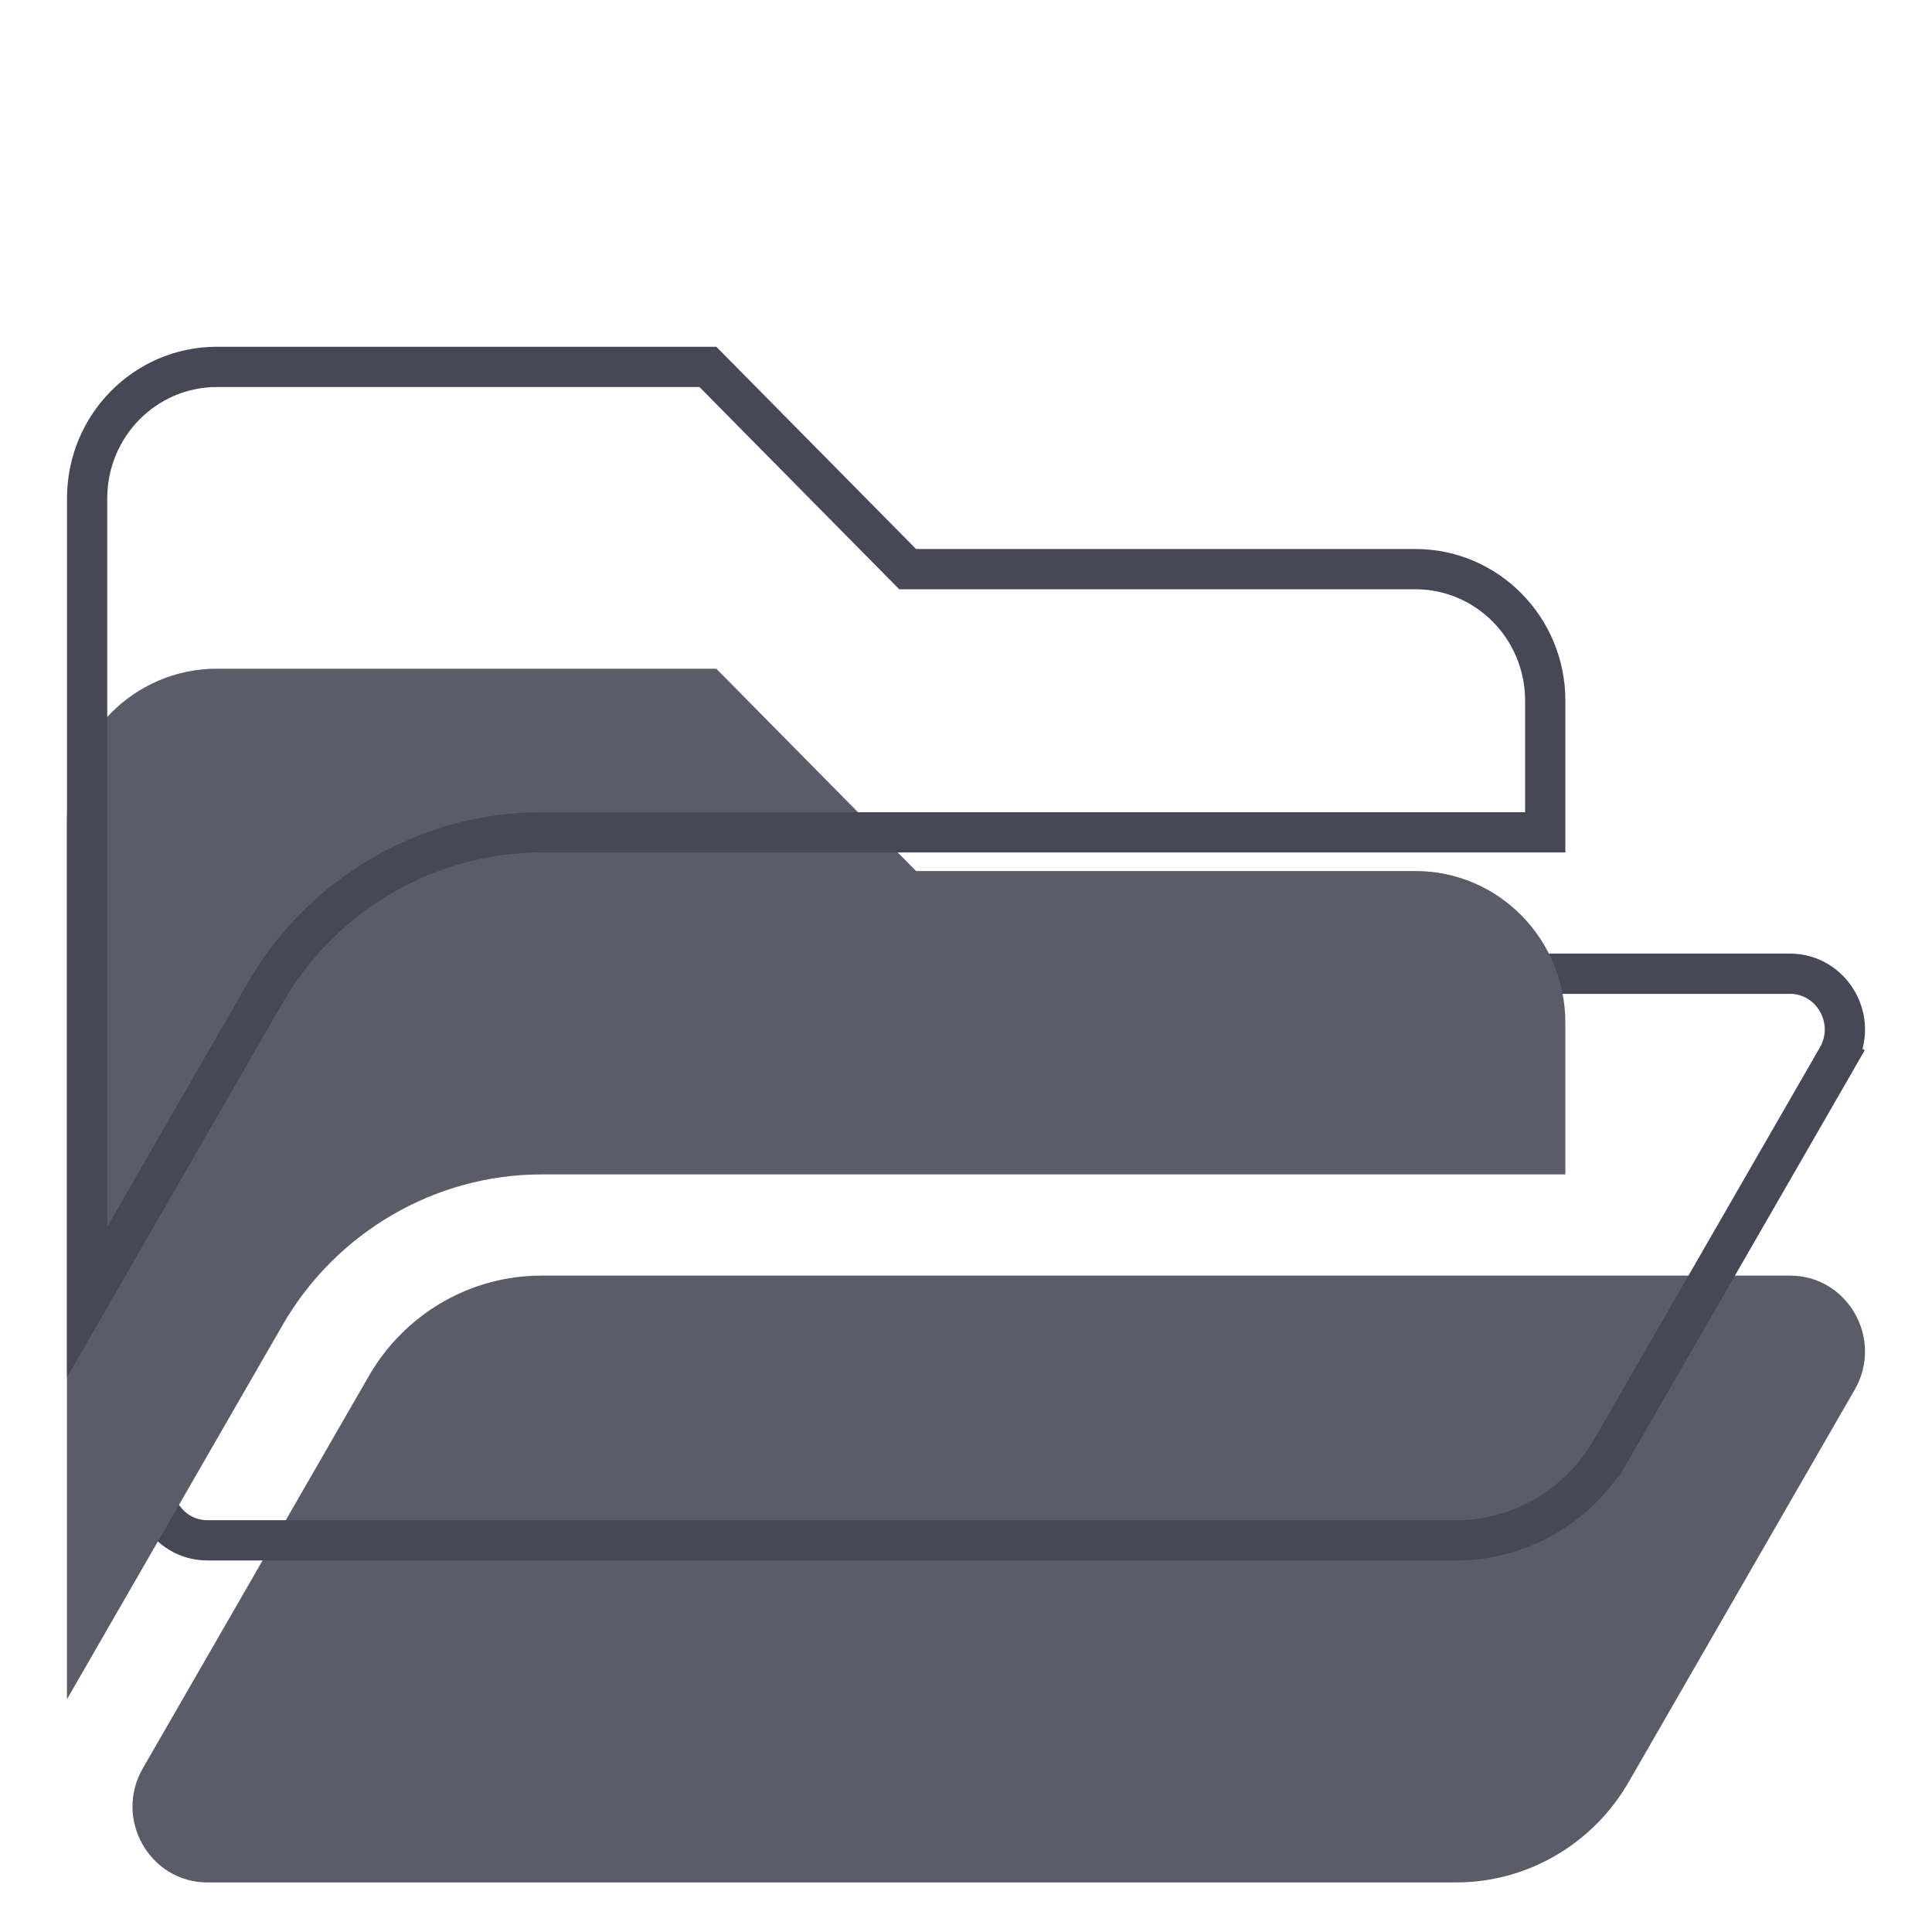 <svg width="32" height="32" viewBox="0 0 32 32" fill="none" xmlns="http://www.w3.org/2000/svg">
<g filter="url(#filter0_i_199_879)">
<path d="M30.72 17.684L26.975 24.184C26.684 24.69 26.267 25.109 25.765 25.401C25.264 25.693 24.695 25.846 24.117 25.846H3.437C2.479 25.846 1.883 24.794 2.365 23.957L6.11 17.457C6.401 16.951 6.819 16.532 7.32 16.24C7.822 15.948 8.39 15.795 8.968 15.795H29.648C30.606 15.795 31.202 16.847 30.72 17.684Z" fill="#5A5D68"/>
</g>
<path d="M30.431 17.518L30.72 17.684L30.431 17.518L26.686 24.018L26.975 24.184L26.686 24.018C26.424 24.473 26.048 24.851 25.597 25.113C25.147 25.375 24.636 25.513 24.117 25.513H3.437C2.743 25.513 2.296 24.745 2.654 24.123L6.399 17.624C6.661 17.168 7.037 16.79 7.488 16.528C7.938 16.266 8.449 16.128 8.968 16.128H29.648C30.342 16.128 30.789 16.896 30.431 17.518Z" stroke="#464955" stroke-width="0.667"/>
<g filter="url(#filter1_i_199_879)">
<path d="M8.968 14.119H25.927V11.606C25.927 10.219 24.816 9.094 23.446 9.094H15.173L11.864 5.743H3.591C2.22 5.743 1.109 6.868 1.109 8.256V22.812L4.681 16.613C5.567 15.075 7.21 14.119 8.968 14.119Z" fill="#5A5D68"/>
</g>
<path d="M14.936 9.328L15.034 9.427H15.173H23.446C24.628 9.427 25.594 10.399 25.594 11.606V13.786H8.968C7.089 13.786 5.337 14.806 4.392 16.446L1.443 21.566V8.256C1.443 7.048 2.408 6.077 3.591 6.077H11.725L14.936 9.328Z" stroke="#464955" stroke-width="0.667"/>
<defs>
<filter id="filter0_i_199_879" x="2.194" y="15.795" width="28.696" height="15.385" filterUnits="userSpaceOnUse" color-interpolation-filters="sRGB">
<feFlood flood-opacity="0" result="BackgroundImageFix"/>
<feBlend mode="normal" in="SourceGraphic" in2="BackgroundImageFix" result="shape"/>
<feColorMatrix in="SourceAlpha" type="matrix" values="0 0 0 0 0 0 0 0 0 0 0 0 0 0 0 0 0 0 127 0" result="hardAlpha"/>
<feOffset dy="5.333"/>
<feGaussianBlur stdDeviation="2.667"/>
<feComposite in2="hardAlpha" operator="arithmetic" k2="-1" k3="1"/>
<feColorMatrix type="matrix" values="0 0 0 0 0 0 0 0 0 0 0 0 0 0 0 0 0 0 0.25 0"/>
<feBlend mode="normal" in2="shape" result="effect1_innerShadow_199_879"/>
</filter>
<filter id="filter1_i_199_879" x="1.109" y="5.743" width="24.818" height="22.402" filterUnits="userSpaceOnUse" color-interpolation-filters="sRGB">
<feFlood flood-opacity="0" result="BackgroundImageFix"/>
<feBlend mode="normal" in="SourceGraphic" in2="BackgroundImageFix" result="shape"/>
<feColorMatrix in="SourceAlpha" type="matrix" values="0 0 0 0 0 0 0 0 0 0 0 0 0 0 0 0 0 0 127 0" result="hardAlpha"/>
<feOffset dy="5.333"/>
<feGaussianBlur stdDeviation="2.667"/>
<feComposite in2="hardAlpha" operator="arithmetic" k2="-1" k3="1"/>
<feColorMatrix type="matrix" values="0 0 0 0 0 0 0 0 0 0 0 0 0 0 0 0 0 0 0.25 0"/>
<feBlend mode="normal" in2="shape" result="effect1_innerShadow_199_879"/>
</filter>
</defs>
</svg>
